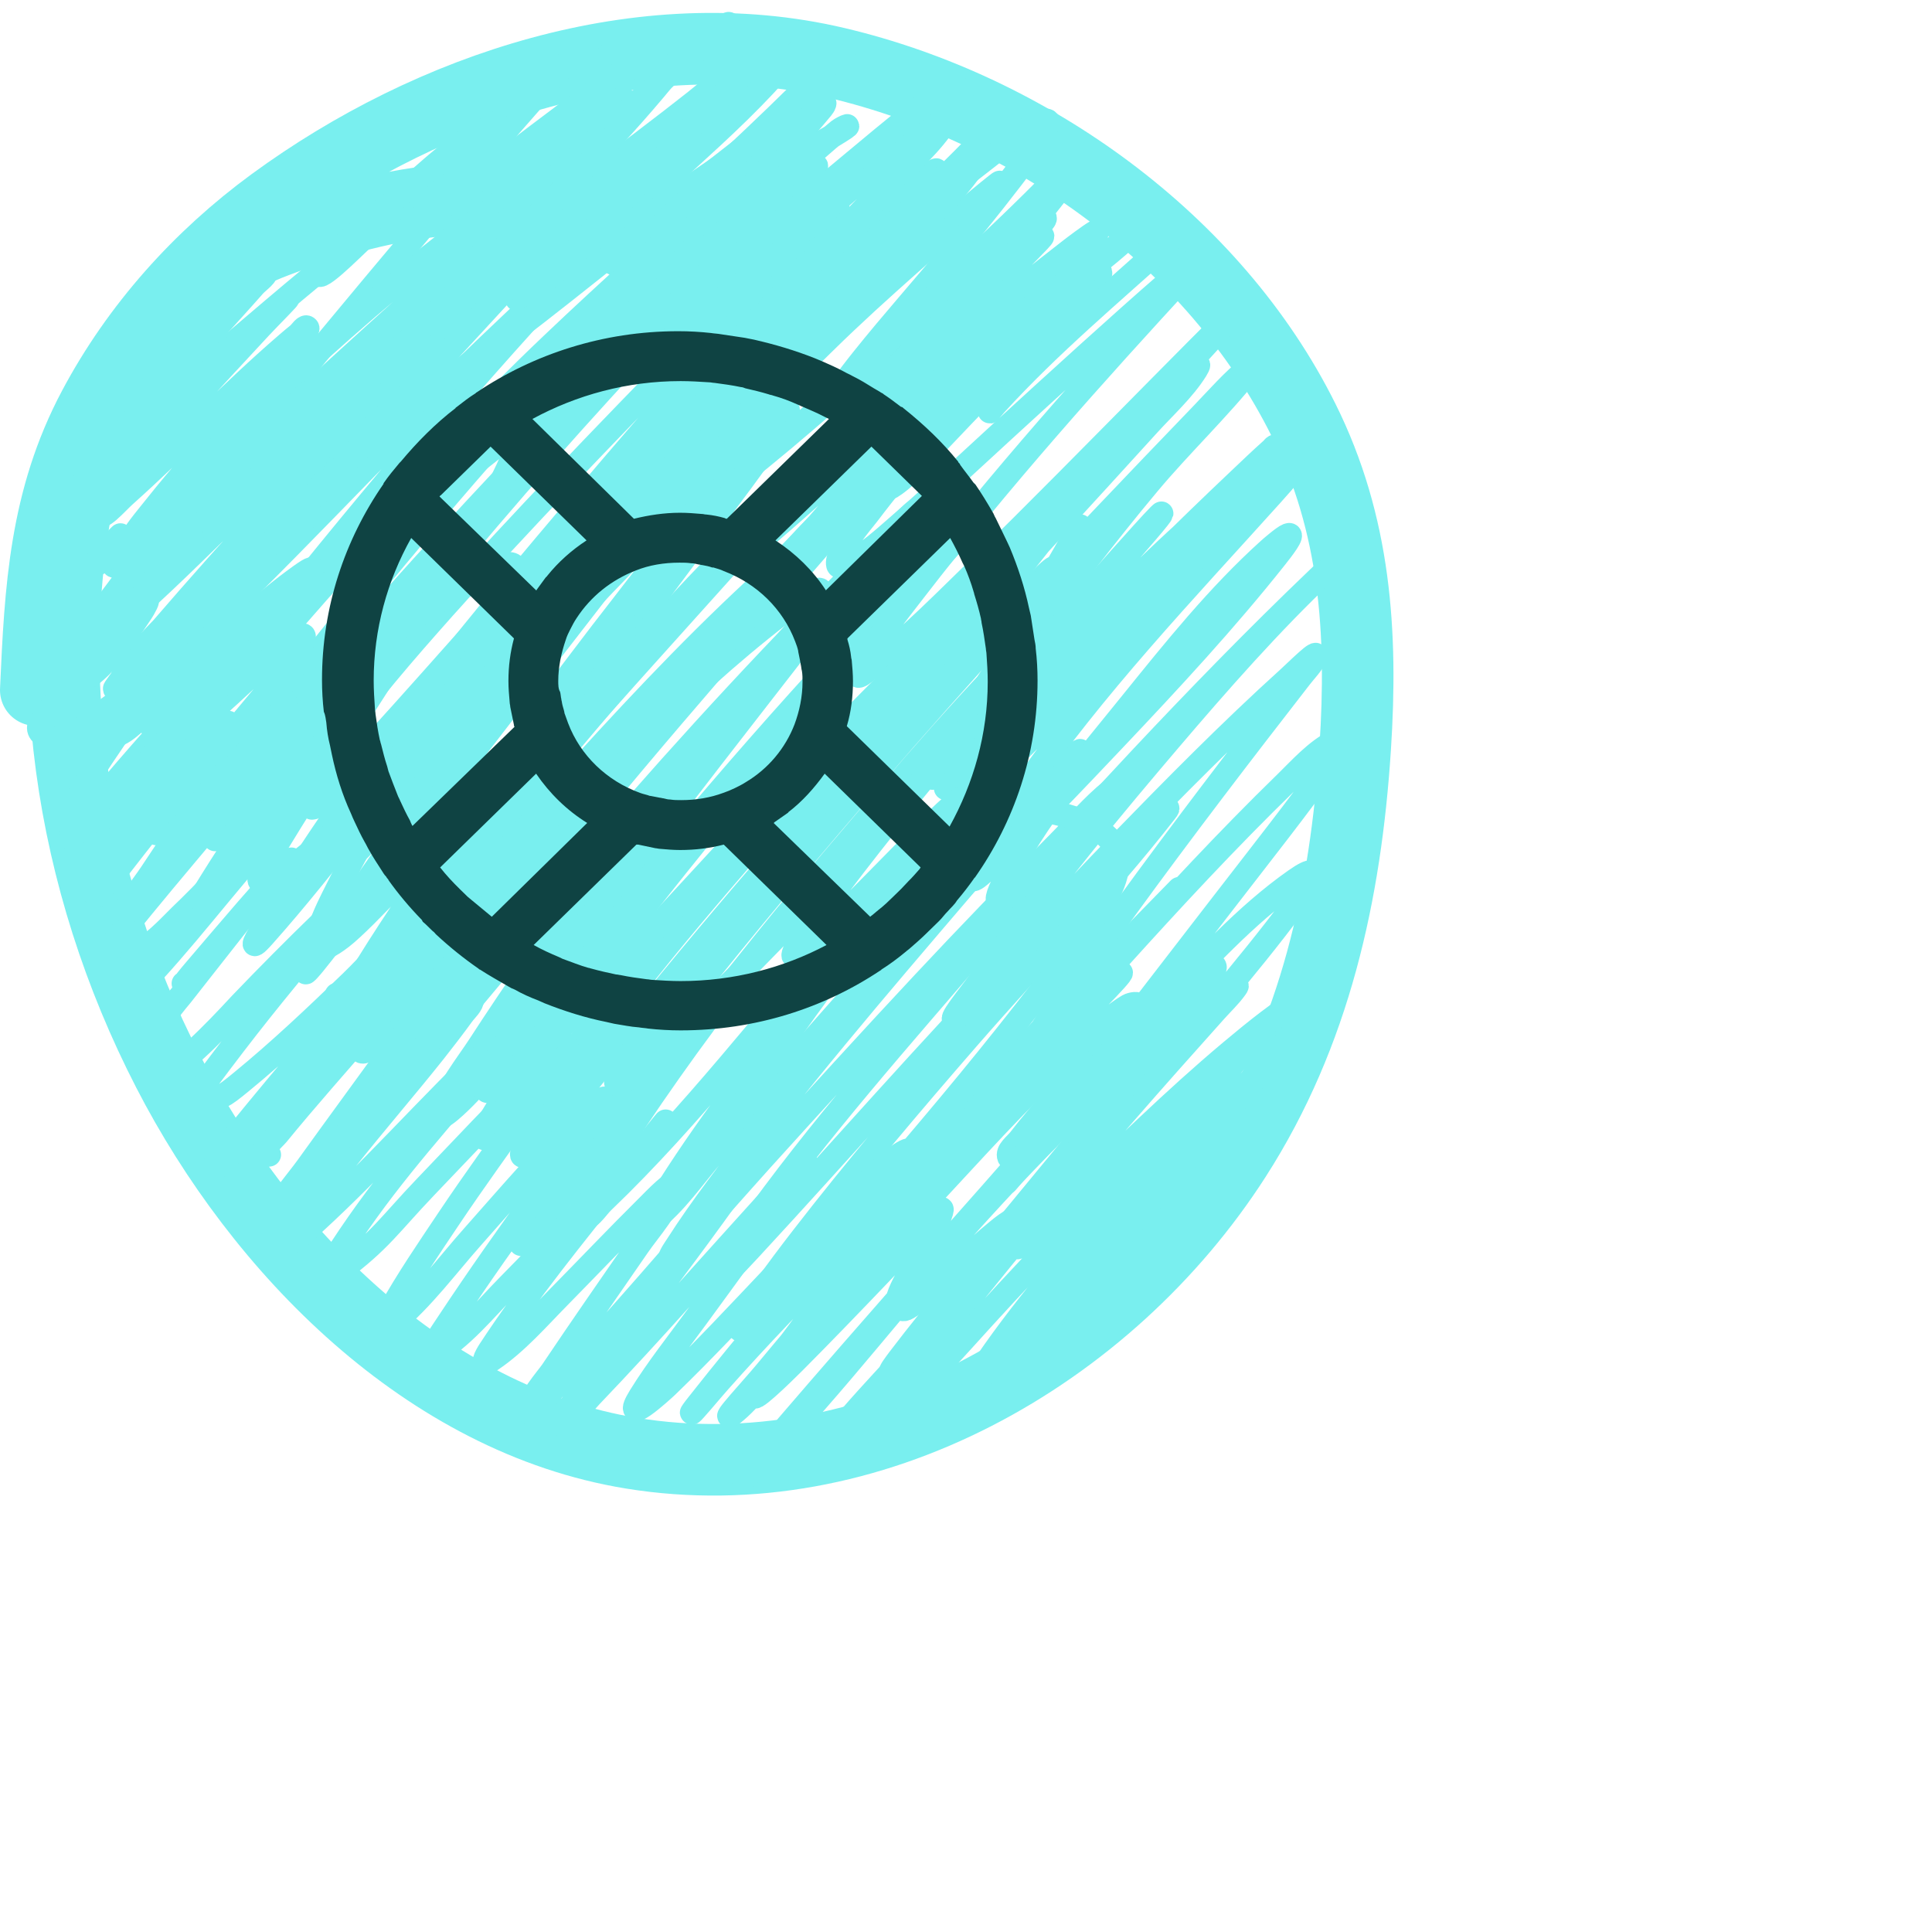 <svg width="81" height="80" viewBox="0 0 81 80" fill="none" xmlns="http://www.w3.org/2000/svg">
<path d="M26.175 10.145C22.153 7.086 16.03 8.45 11.626 10.114C7.386 11.716 4.86 14.479 3.743 18.775C1.46 27.56 2.935 36.932 7.046 44.915C10.895 52.39 17.867 59.529 26.487 60.929C36.478 62.551 46.476 56.824 51.801 48.529C55.136 43.333 56.421 37.46 56.817 31.362C57.131 26.524 56.83 21.99 54.651 17.607C50.918 10.094 43.173 4.55 35.07 2.637C26.91 0.709 18.05 3.668 11.439 8.509C8.349 10.773 5.733 13.687 3.93 17.077C1.882 20.929 1.688 24.701 1.5 28.932" stroke="#79EFEF" stroke-width="3" stroke-linecap="round"/>
<path d="M4.862 18.189C4.513 18.821 6.106 17.447 6.667 16.992C8.867 15.207 10.987 13.327 13.173 11.525C16.802 8.533 20.511 5.635 23.961 2.432C24.095 2.308 24.641 1.799 24.847 1.593C24.933 1.508 24.662 1.746 24.575 1.829C23.517 2.828 23.405 2.969 22.103 4.447C19.236 7.702 16.326 11.161 13.572 14.485C12.154 16.196 10.732 17.904 9.353 19.648C8.8 20.347 8.172 21.009 7.779 21.809C7.247 22.894 9.637 20.263 10.523 19.443C13.508 16.681 16.575 14.023 19.742 11.473C22.885 8.941 26.17 6.606 29.334 4.106C29.337 4.103 29.883 3.669 29.963 3.602C30.03 3.546 29.822 3.705 29.753 3.76C27.765 5.359 25.801 6.993 23.887 8.681C18.733 13.228 14.232 18.312 9.867 23.604C8.786 24.915 7.676 26.213 6.709 27.612C6.349 28.133 5.99 28.818 6.903 27.985C11.591 23.71 15.834 18.935 20.419 14.547C22.792 12.277 25.2 10.044 27.607 7.81C29.114 6.412 30.678 5.053 32.083 3.55C34.275 1.204 27.3 7.844 25.094 10.177C19.846 15.725 14.914 21.626 10.172 27.612C9.265 28.757 8.372 29.917 7.569 31.138C7.281 31.577 6.97 32.068 7.653 31.296C12.717 25.57 17.587 19.722 23.137 14.443C25.504 12.191 27.939 10.007 30.393 7.852C31.496 6.884 32.591 5.81 33.783 4.946C34.343 4.539 32.819 5.941 32.324 6.425C29.326 9.359 26.338 12.304 23.52 15.413C18.138 21.352 13.002 27.519 8.304 34.014C7.941 34.516 6.777 35.701 6.688 36.417C6.668 36.578 6.971 36.248 7.081 36.128C8.183 34.929 9.168 33.612 10.214 32.366C15.801 25.705 21.668 19.233 27.885 13.152C29.864 11.216 35.833 5.444 33.809 7.333C32.562 8.497 31.409 9.786 30.231 11.016C26.887 14.506 23.619 18.058 20.482 21.736C15.786 27.242 11.066 32.937 7.485 39.261C7.42 39.376 7.259 39.725 7.359 39.638C7.627 39.405 8.403 38.383 8.461 38.306C11.392 34.465 14.194 30.535 17.371 26.888C20.637 23.14 24.093 19.542 27.555 15.975C29.858 13.6 32.179 11.185 34.664 8.996C34.791 8.884 35.2 8.604 35.105 8.744C34.864 9.1 33.786 10.309 33.657 10.455C30.984 13.475 28.291 16.476 25.671 19.543C20.435 25.672 15.132 31.961 11.011 38.919C10.86 39.176 10.299 40.089 11.064 39.229C13.873 36.068 16.326 32.581 19.05 29.344C24.717 22.607 30.923 16.32 37.167 10.119C37.404 9.884 37.824 9.474 38.106 9.217C38.287 9.052 38.291 9.058 38.112 9.269C36.658 10.979 35.094 12.601 33.599 14.275C26.989 21.674 20.661 29.355 14.999 37.508C14.286 38.534 13.37 39.602 12.827 40.74C12.761 40.879 13.055 40.534 13.152 40.415C14.186 39.141 15.139 37.801 16.111 36.48C21.379 29.32 27.023 22.45 32.251 15.261" stroke="#79EFEF" stroke-linecap="round"/>
<path d="M13.078 33.867C13.108 33.86 13.144 33.865 13.167 33.846C13.537 33.533 14.51 32.461 14.636 32.324C16.141 30.695 17.618 29.04 19.091 27.381C21.741 24.4 24.389 21.426 27.171 18.567C27.81 17.911 28.445 17.242 29.113 16.615C29.343 16.399 29.623 16.183 29.249 16.678C27.442 19.068 25.287 21.234 23.352 23.52C20.653 26.708 17.826 29.918 15.586 33.458C15.137 34.167 14.716 34.921 14.416 35.708C14.225 36.21 14.283 36.356 14.736 35.923C16.075 34.648 17.273 33.173 18.514 31.81C21.529 28.498 24.584 25.22 27.728 22.03C28.624 21.12 29.532 20.221 30.451 19.333C31.214 18.594 33.451 16.434 32.969 17.381C32.461 18.379 31.75 19.262 31.096 20.172C30.82 20.557 24.881 28.487 24.275 29.396C22.836 31.556 28.044 25.825 29.826 23.939C31.827 21.824 33.887 19.767 35.944 17.706C36.643 17.006 37.343 16.307 38.043 15.607C38.512 15.139 37.117 16.556 36.658 17.035C33.262 20.572 29.89 24.128 26.689 27.843C23.015 32.107 19.316 36.491 16.405 41.328C15.976 42.039 15.24 43.083 15.13 43.957C15.07 44.424 16.026 43.588 16.352 43.248C18.045 41.483 19.531 39.505 21.048 37.592C23.003 35.127 24.956 32.664 26.983 30.257C29.913 26.776 32.882 23.228 36.217 20.12C36.426 19.925 37.266 19.153 36.595 20.099C35.529 21.6 34.268 22.99 33.069 24.38C28.747 29.391 24.39 34.336 20.434 39.649C19.215 41.287 18.014 42.947 16.893 44.654C16.635 45.046 15.936 46.232 16.289 45.924C17.339 45.008 18.239 43.751 19.123 42.697C21.195 40.225 23.247 37.735 25.356 35.294C28.992 31.085 32.761 26.996 36.721 23.09C37.249 22.568 38.743 20.935 38.332 21.552C37.891 22.212 37.055 22.923 36.542 23.478C32.435 27.92 28.342 32.411 24.695 37.246C23.082 39.383 21.556 41.59 20.099 43.836C19.604 44.598 18.689 45.743 18.441 46.69C18.316 47.167 19.308 46.193 19.647 45.835C21.146 44.25 22.467 42.499 23.834 40.803C28.005 35.628 32.292 30.548 36.868 25.724C37.78 24.761 38.706 23.801 39.68 22.901C40.62 22.032 39.541 23.217 39.533 23.226C36.323 26.912 33.069 30.564 29.963 34.339C27.773 37.001 25.66 39.721 23.625 42.503C22.573 43.94 21.456 45.405 20.56 46.953C20.431 47.176 19.921 48.122 20.686 47.556C21.912 46.649 22.936 45.283 23.918 44.151C28.491 38.88 32.965 33.541 37.823 28.525C39.814 26.469 45.863 20.377 43.825 22.386C39.531 26.623 35.379 31.01 31.432 35.572C28.165 39.347 24.869 43.26 22.292 47.556C22.165 47.767 22.037 47.978 21.935 48.201C21.859 48.368 21.824 48.592 22.082 48.369C23.21 47.394 24.16 45.994 25.078 44.854C29.135 39.815 33.248 34.871 37.733 30.204C39.398 28.472 41.085 26.759 42.818 25.094C43.248 24.68 44.456 23.402 44.177 23.929C43.745 24.745 42.747 25.596 42.157 26.248C40.239 28.367 38.338 30.498 36.474 32.665C32.032 37.829 27.602 43.061 23.819 48.736C23.218 49.638 22.207 50.897 21.861 51.99C21.622 52.748 22.995 50.869 23.498 50.253C27.402 45.48 31.084 40.541 35.084 35.845C37.97 32.457 40.877 29.02 44.077 25.918C45.727 24.318 40.937 29.276 39.402 30.986C34.841 36.068 30.412 41.344 26.62 47.031C25.864 48.166 24.888 49.445 24.38 50.741C24.346 50.829 24.291 50.959 24.359 51.024C24.628 51.281 25.003 50.641 25.272 50.384C29.031 46.785 32.218 42.562 35.65 38.662C38.776 35.11 42.01 31.662 45.289 28.253C45.448 28.088 45.604 27.92 45.767 27.759C45.797 27.73 45.883 27.642 45.866 27.681C45.834 27.759 45.768 27.82 45.714 27.885C44.778 29.023 43.78 30.116 42.812 31.227C38.776 35.864 34.753 40.539 31.054 45.452C29.995 46.859 28.976 48.299 28.032 49.786C27.749 50.231 26.901 51.511 27.329 51.203C28.289 50.511 29.144 49.246 29.9 48.38C31.854 46.142 33.806 43.903 35.776 41.679C38.739 38.335 41.651 34.85 44.916 31.789C46.656 30.158 41.859 35.449 40.31 37.261C36.795 41.374 33.26 45.495 30.036 49.844C29.464 50.615 28.908 51.401 28.389 52.21C28.292 52.361 27.816 53.044 28.42 52.446C29.65 51.23 30.776 49.891 31.936 48.611C34.175 46.138 36.42 43.67 38.699 41.233C40.567 39.235 42.465 37.267 44.392 35.325C45.089 34.623 45.81 33.772 46.59 33.143C47.022 32.795 45.917 34.023 45.557 34.444C44.097 36.149 42.614 37.833 41.154 39.539C37.78 43.483 34.279 47.399 31.28 51.643C31.185 51.778 29.927 53.326 30.026 53.721C30.044 53.792 30.164 53.664 30.22 53.616C30.548 53.339 31.361 52.452 31.537 52.263C35.285 48.212 38.898 44.05 42.734 40.079C44.436 38.316 46.156 36.568 47.907 34.853C48.144 34.621 48.383 34.392 48.626 34.166C48.714 34.084 49.153 33.656 48.841 34.056C46.279 37.343 43.331 40.363 40.598 43.505C38.216 46.244 35.869 49.014 33.646 51.885C33.114 52.571 32.593 53.266 32.088 53.973C31.705 54.509 30.548 55.974 31.154 55.715C31.517 55.56 31.793 55.249 32.083 54.98C33.189 53.953 36.275 50.758 37.078 49.933C41.191 45.703 45.312 41.482 49.439 37.267" stroke="#79EFEF" stroke-linecap="round"/>
<path d="M46.417 43.5C45.588 44.444 43.611 46.65 42.754 47.771C42.578 48.001 42.203 48.247 42.308 48.516C42.392 48.733 42.723 48.299 42.901 48.149C43.416 47.716 43.895 47.24 44.381 46.774C46.408 44.833 48.331 42.779 50.425 40.908C50.583 40.767 50.849 40.324 50.929 40.52C50.96 40.595 50.859 40.667 50.813 40.735C50.547 41.135 49.928 41.928 49.701 42.22C47.461 45.105 45.102 47.897 42.786 50.72C41.078 52.801 39.31 54.852 37.68 56.995C37.573 57.137 37.26 57.559 37.397 57.447C38.072 56.893 38.656 56.018 39.197 55.358C41.677 52.337 44.197 49.362 46.852 46.491C48.084 45.159 49.335 43.843 50.614 42.556C50.999 42.169 52.117 40.984 51.8 41.428C51.554 41.772 51.242 42.062 50.96 42.377C49.68 43.809 48.4 45.24 47.141 46.69C44.393 49.855 41.681 53.062 39.129 56.387C38.593 57.084 37.984 57.891 37.486 58.638C37.337 58.862 37.019 59.556 37.245 59.409C37.552 59.21 38.183 58.554 38.368 58.36C39.664 57.001 40.904 55.585 42.182 54.209C44.948 51.232 47.773 48.316 50.667 45.463C54.516 41.667 49.46 46.659 52.23 43.92C52.267 43.883 53.011 43.109 52.356 43.857C50.606 45.857 48.857 47.853 47.151 49.891C45.043 52.409 42.797 54.915 40.991 57.667C40.924 57.769 40.744 58.073 40.844 58.003C41.498 57.548 42.16 56.618 42.654 56.061C45.047 53.366 47.366 50.605 49.838 47.981C50.428 47.355 51.551 46.201 52.178 45.557C52.389 45.34 52.6 45.122 52.813 44.906C52.848 44.87 52.956 44.764 52.923 44.801C52.76 44.986 52.591 45.165 52.424 45.347C50.455 47.5 48.529 49.686 46.648 51.916C45.294 53.521 43.904 55.115 42.644 56.796C42.573 56.891 42.38 57.181 42.471 57.106C43.132 56.555 43.713 55.74 44.255 55.096C46.534 52.388 48.83 49.697 51.128 47.005C52.233 45.712 53.341 44.418 54.392 43.081C54.559 42.868 55.503 41.884 55.452 41.491C55.423 41.266 55 41.584 54.806 41.701C53.668 42.383 52.615 43.237 51.601 44.088C49.191 46.109 46.951 48.333 44.669 50.494C44.275 50.868 43.545 51.566 43.09 51.969C42.997 52.051 42.333 52.642 42.786 52.021C44.373 49.842 46.176 47.786 47.891 45.709C50.01 43.145 52.235 40.649 54.224 37.98C54.573 37.512 55.771 35.874 54.308 36.9C52.211 38.37 50.401 40.392 48.631 42.22C46.635 44.281 44.515 46.4 42.807 48.716C39.673 52.964 49.307 40.397 52.545 36.228C53.136 35.467 54.078 34.249 54.675 33.447C55.17 32.783 55.842 32.028 56.171 31.249C56.283 30.981 56.179 30.983 55.956 31.091C55.184 31.465 54.493 32.25 53.899 32.828C51.46 35.202 49.144 37.702 46.863 40.226C45.659 41.558 45.496 41.749 44.402 42.991C44.02 43.425 42.979 44.736 43.142 44.182C43.252 43.812 44.01 42.624 44.108 42.472C45.081 40.964 46.15 39.515 47.204 38.064C49.579 34.795 52.034 31.59 54.513 28.4C54.728 28.122 54.985 27.869 55.142 27.555C55.354 27.131 54.376 28.113 54.025 28.431C51.548 30.672 49.2 33.057 46.873 35.452C44.843 37.54 42.892 39.693 40.928 41.842C40.665 42.131 40.446 42.482 40.11 42.682C39.615 42.977 40.689 41.685 41.017 41.213C43.245 38.005 45.7 34.958 48.221 31.978C50.309 29.512 52.431 27.04 54.728 24.764C54.922 24.571 56.225 23.325 55.231 24.276C52.688 26.71 50.233 29.233 47.823 31.8C46.174 33.554 44.565 35.352 42.87 37.062C42.404 37.531 41.378 38.424 42.041 37.078C43.404 34.311 45.521 31.852 47.445 29.47C49.241 27.247 51.067 24.969 53.196 23.048C53.258 22.991 53.808 22.511 53.993 22.439C54.32 22.312 53.707 23.088 53.489 23.363C51.387 26.015 49.068 28.515 46.742 30.971C45.018 32.791 43.285 34.625 41.464 36.349C41.306 36.498 41.155 36.655 40.981 36.784C40.778 36.935 40.673 36.906 40.771 36.627C41.185 35.45 42.052 34.305 42.744 33.3C45.862 28.77 49.649 24.814 53.316 20.739C56.503 17.198 46.636 27.532 43.274 30.908C42.753 31.43 41.722 32.486 41.091 33.001C39.725 34.115 41.224 31.947 41.243 31.915C41.492 31.508 41.769 31.118 42.004 30.703C42.137 30.466 42.37 30.233 42.345 29.963C42.327 29.77 40.31 31.534 40.262 31.579C40.253 31.587 38.59 33.227 39.239 32.177C40.331 30.411 41.637 28.735 42.87 27.072C44.574 24.772 46.301 22.485 48.138 20.288C49.504 18.654 51.073 17.172 52.398 15.508C52.486 15.397 52.655 15.174 52.398 15.382C51.673 15.968 51.025 16.715 50.383 17.381C47.648 20.22 44.929 23.077 42.235 25.954C41.753 26.469 40.858 27.437 40.335 27.985C39.9 28.442 39.338 29.178 38.756 29.491C38.645 29.55 38.774 29.231 38.84 29.124C39.579 27.916 40.494 26.784 41.348 25.661C43.38 22.99 45.489 20.384 47.728 17.885C48.482 17.044 50.736 14.548 50.142 15.508C49.635 16.327 48.793 17.092 48.159 17.79C46.776 19.312 45.389 20.831 43.998 22.345C42.124 24.383 40.21 26.379 38.252 28.337C37.993 28.596 37.771 28.902 37.465 29.103C36.96 29.435 38.213 28.152 38.604 27.691C42.603 22.984 46.871 18.523 51.023 13.955C54.066 10.608 44.637 20.361 41.38 23.499C39.733 25.085 38.101 26.788 36.279 28.179C35.818 28.531 35.925 28.247 36.127 27.885C36.757 26.762 37.585 25.731 38.368 24.716C41.962 20.059 45.837 15.728 49.817 11.41C52.539 8.456 43.66 16.577 40.708 19.301C39.833 20.109 38.64 21.196 37.728 21.988C37.075 22.554 36.383 23.2 35.608 23.609C35.467 23.684 35.175 23.842 35.136 23.688C35.004 23.175 36.211 21.784 36.374 21.568C38.011 19.402 39.85 17.37 41.81 15.492C42.529 14.802 43.264 14.121 44.035 13.488C44.159 13.386 44.285 13.286 44.417 13.194C44.721 12.984 44.534 13.195 44.391 13.351C42.631 15.285 40.62 17.023 38.714 18.808C36.914 20.495 35.135 22.239 33.194 23.767C33.033 23.893 32.653 24.291 32.67 24.087C32.712 23.579 34.135 22.172 34.328 21.946C36.773 19.082 39.37 16.35 42.088 13.745C43.471 12.42 42.876 13.013 44.082 11.867C44.422 11.543 45.478 10.644 45.052 10.843C44.719 10.999 44.469 11.293 44.192 11.536C43.063 12.524 41.971 13.555 40.865 14.569C38.391 16.837 35.923 19.118 33.404 21.337C32.632 22.017 31.852 22.706 31.033 23.331C30.808 23.502 30.465 23.719 30.781 23.247C32.086 21.296 33.844 19.549 35.419 17.822C37.553 15.481 39.777 13.226 42.009 10.98C42.581 10.404 44.382 8.858 43.63 9.164C43.427 9.247 42.812 9.778 42.812 9.778C41.359 10.979 39.942 12.225 38.525 13.467C36.015 15.667 33.553 17.924 30.928 19.989C30.927 19.989 28.127 22.268 28.797 21.085C30.234 18.553 32.535 16.353 34.59 14.333C36.884 12.077 39.359 10.028 41.721 7.847C42.706 6.938 39.636 9.535 38.588 10.371C36.088 12.365 33.627 14.419 31.059 16.326C30.632 16.643 29.98 17.121 29.495 17.423C29.048 17.702 28.955 17.639 29.301 17.192C30.778 15.289 32.652 13.642 34.37 11.966C35.361 10.999 36.337 10.052 37.334 9.091C37.953 8.494 39.829 6.753 39.102 7.212C38.348 7.689 35.834 9.651 35.524 9.878C34.675 10.499 33.847 11.154 32.948 11.699C31.786 12.402 31.306 13.016 30.922 11.798C30.7 11.09 31.199 10.459 29.962 11.053C28.445 11.782 27.321 13.129 25.943 14.055C25.913 14.075 25.832 14.021 25.854 13.992C26.421 13.235 29.218 10.231 29.296 10.146C31.001 8.291 32.846 6.484 34.454 4.537C34.529 4.446 34.692 4.209 34.412 4.327C33.516 4.703 32.641 5.36 31.841 5.885C29.44 7.459 27.115 9.147 24.726 10.738C24.351 10.988 22.897 11.95 22.428 12.229C21.631 12.701 21.295 12.773 22.255 11.767C23.425 10.539 25.445 8.65 26.567 7.59C27.392 6.811 28.223 6.038 29.049 5.261C29.591 4.75 31.315 3.363 30.655 3.708C30.218 3.935 29.89 4.329 29.5 4.631C28.34 5.529 27.138 6.373 25.938 7.218C25.274 7.685 24.166 8.466 23.451 8.939C23.059 9.198 22.135 9.952 22.721 9.007C22.952 8.636 23.516 7.944 23.12 7.758C22.849 7.631 22.519 7.758 22.223 7.8C21.824 7.857 20.802 8.188 21.016 7.847C21.207 7.544 21.52 7.337 21.788 7.097C22.6 6.368 23.45 5.683 24.264 4.956C24.87 4.415 25.62 3.837 26.127 3.183C26.703 2.439 24.524 4.173 23.771 4.736C22.084 5.996 20.423 7.29 18.729 8.54C18.518 8.695 17.294 9.496 17.307 9.479C18.055 8.486 19.046 7.667 19.878 6.746C19.894 6.727 21.349 5.036 20.812 5.24C19.297 5.813 17.904 7.248 16.698 8.262C16.026 8.827 15.28 9.471 14.62 10.062C14.317 10.333 13.543 10.883 13.382 11.337C13.109 12.105 14.747 10.432 15.344 9.878" stroke="#79EFEF" stroke-linecap="round"/>
<path d="M6.75 16.489C5.803 17.102 5.87 16.835 6.593 15.87C7.518 14.634 8.575 13.484 9.71 12.438C9.749 12.402 10.832 11.33 11.074 11.399C11.303 11.464 10.81 11.797 10.654 11.976C10.283 12.402 9.217 13.576 8.933 13.892C7.766 15.185 6.594 16.477 5.449 17.79C4.749 18.593 3.949 19.418 3.413 20.351C2.734 21.532 5.542 18.644 6.53 17.706C8.329 15.997 10.105 14.237 11.966 12.595C12.352 12.255 11.261 13.346 10.911 13.724C8.918 15.876 6.91 18.021 5.003 20.251C4.973 20.286 4.093 21.183 4.116 21.505C4.148 21.943 4.891 21.074 5.218 20.781C7.529 18.714 9.664 16.457 12.013 14.432C12.174 14.293 12.336 14.156 12.501 14.023C12.624 13.923 12.794 13.623 12.889 13.75C12.919 13.79 12.844 13.84 12.816 13.881C12.657 14.114 12.328 14.521 12.181 14.7C10.369 16.904 8.361 18.934 6.582 21.169C6.213 21.634 5.798 22.113 5.486 22.622C5.443 22.693 5.396 22.89 5.475 22.869C5.736 22.802 6.157 22.425 6.289 22.313C8.281 20.614 10.043 18.652 11.997 16.909C12.323 16.618 12.598 16.377 12.144 16.977C11.065 18.402 9.929 19.788 8.776 21.153C7.837 22.265 6.868 23.35 5.932 24.464C5.567 24.899 4.816 25.601 4.673 26.195C4.574 26.602 5.385 25.751 5.696 25.471C7.285 24.043 8.787 22.522 10.329 21.043C11.244 20.165 12.178 19.307 13.141 18.483C13.546 18.136 14.721 17.129 14.474 17.601C14.123 18.27 13.421 18.942 12.952 19.5C11.896 20.758 10.805 21.982 9.71 23.205C8.568 24.479 7.43 25.754 6.32 27.056C5.831 27.63 5.251 28.213 4.83 28.845C4.726 29.002 5.159 28.658 5.302 28.536C6.375 27.622 7.396 26.65 8.419 25.681C9.446 24.708 10.469 23.731 11.536 22.801C11.932 22.455 13.089 21.396 12.763 21.809C11.326 23.63 9.584 25.261 8.01 26.962C7.18 27.858 6.357 28.762 5.575 29.701C5.289 30.044 4.401 30.908 4.84 30.823C5.269 30.741 5.887 30.056 6.152 29.816C7.554 28.55 8.899 27.223 10.318 25.975C11.054 25.328 11.808 24.698 12.606 24.128C13.61 23.411 12.789 24.296 12.532 24.601C10.952 26.477 9.303 28.291 7.663 30.115C7.097 30.745 6.514 31.367 5.974 32.02C5.296 32.839 6.083 32.217 6.394 31.957C7.341 31.164 8.266 30.341 9.195 29.527C10.241 28.613 11.254 27.534 12.412 26.757C12.908 26.424 12.745 26.809 12.574 27.098C11.967 28.131 11.141 29.054 10.381 29.973C9.6 30.918 8.804 31.852 8.041 32.812C7.573 33.401 6.835 34.139 6.556 34.858C6.438 35.163 7.133 34.542 7.38 34.328C8.959 32.965 10.434 31.482 11.976 30.078C12.849 29.284 13.725 28.467 14.663 27.749C15.402 27.183 15.082 27.685 14.768 28.074C12.85 30.447 10.896 32.784 9.017 35.189" stroke="#79EFEF" stroke-linecap="round"/>
<path d="M7.695 41.233C7.585 41.454 7.687 41.246 8.146 40.709C8.89 39.837 9.587 39.018 10.339 38.148C10.918 37.479 12.69 35.504 12.102 36.165C10.527 37.938 9.083 39.858 7.611 41.716C7.584 41.749 6.139 43.44 6.761 43.259C7.758 42.968 7.018 44.047 7.244 44.571C7.433 45.011 9.942 42.246 10.087 42.094C11.208 40.927 12.345 39.776 13.508 38.652C13.651 38.514 14.169 38.021 14.369 37.844C14.451 37.77 14.573 37.569 14.642 37.655C14.797 37.85 13.404 39.34 13.382 39.366C11.437 41.704 10.386 42.998 8.569 45.438C8.384 45.687 7.978 46.409 8.275 46.32C9.291 46.014 9.322 46.012 10.108 45.368C11.721 44.047 13.239 42.61 14.736 41.16C15.61 40.314 16.432 39.32 17.396 38.573C17.763 38.289 16.866 39.336 16.567 39.691C15.417 41.061 14.237 42.406 13.089 43.778C12.034 45.039 10.975 46.299 9.94 47.577C9.663 47.919 9.42 48.221 9.174 48.579C9.1 48.688 8.877 48.958 9.006 48.936C9.254 48.895 9.417 48.645 9.605 48.48C10.172 47.979 10.615 47.546 11.168 47.005C12.737 45.47 14.281 43.912 15.88 42.409C16.91 41.44 17.987 40.213 19.206 39.465C20.491 38.678 17.797 42.14 16.919 43.364C15.738 45.008 14.072 47.274 12.879 48.936C12.475 49.499 11.156 51.068 11.714 50.657C12.145 50.34 12.416 49.848 12.763 49.44C13.397 48.695 13.897 48.102 14.547 47.362C15.758 45.983 17.011 44.643 18.273 43.311C18.512 43.059 19.131 42.403 19.427 42.125C19.537 42.022 19.813 41.722 19.805 41.874C19.791 42.137 19.539 42.331 19.385 42.545C19.063 42.992 18.539 43.674 18.21 44.088C17.003 45.605 15.732 47.071 14.526 48.59C13.672 49.667 12.84 50.764 12.029 51.874C11.35 52.804 12.225 52.127 12.622 51.775C15.46 49.257 17.957 46.356 20.718 43.752C21.143 43.35 22.302 42.08 22.05 42.608C21.645 43.46 20.655 44.329 20.067 45.027C17.633 47.916 15.935 49.762 13.905 52.962C13.544 53.532 13.524 53.812 14.214 53.304C15.934 52.036 16.365 51.31 17.832 49.776C19.377 48.159 20.91 46.529 22.491 44.948C22.694 44.746 23.188 44.257 23.436 44.046C23.533 43.962 23.78 43.729 23.771 43.857C23.752 44.123 23.518 44.327 23.373 44.55C23.023 45.084 22.52 45.81 22.166 46.312C21.038 47.912 19.886 49.492 18.797 51.119C17.952 52.383 17.083 53.651 16.342 54.98C16.191 55.251 15.862 55.995 16.489 55.474C17.724 54.446 18.745 53.058 19.805 51.864C21.408 50.056 22.983 48.205 24.737 46.538C24.994 46.294 25.689 45.623 25.141 46.47C24.369 47.663 23.476 48.783 22.643 49.933C21.335 51.739 20.048 53.561 18.818 55.421C18.537 55.846 17.706 57.041 18.152 56.796C19.336 56.146 20.361 54.867 21.29 53.926C22.841 52.353 24.368 50.757 25.912 49.177C26.547 48.528 27.22 47.887 27.785 47.173C28.407 46.388 26.516 48.721 25.891 49.503C24.044 51.815 22.152 54.138 20.529 56.617C20.403 56.81 20.084 57.362 20.613 57.006C21.665 56.296 22.553 55.268 23.436 54.372C24.662 53.126 25.867 51.857 27.108 50.626C27.448 50.289 28.368 49.309 28.263 49.776C28.074 50.616 27.219 51.555 26.752 52.231C25.541 53.981 24.328 55.727 23.142 57.494C22.972 57.746 22.051 58.795 22.16 59.188C22.198 59.323 22.417 59.066 22.517 58.968C22.844 58.651 23.421 58.007 23.677 57.725C26.032 55.132 28.327 52.5 30.608 49.844C31.226 49.125 30.751 49.813 30.561 50.08C29.732 51.242 28.883 52.391 28.027 53.532C26.97 54.941 25.897 56.337 24.863 57.761C24.533 58.216 23.729 59.024 23.614 59.629C23.516 60.146 24.394 58.923 24.758 58.543C26.083 57.158 27.377 55.747 28.656 54.319C29.913 52.916 31.177 51.52 32.439 50.122C32.724 49.807 33.106 49.376 33.415 49.057C33.529 48.939 33.649 48.65 33.788 48.737C33.914 48.816 29.516 54.8 29.212 55.217C28.415 56.311 27.553 57.389 26.841 58.543C25.999 59.908 27.743 58.325 27.969 58.108C31.035 55.151 33.776 51.87 36.952 49.02C37.307 48.701 38.289 47.886 38.221 48.359C38.09 49.276 37.279 50.279 36.805 51.024C35.765 52.657 34.651 54.236 33.51 55.799C32.893 56.643 32.169 57.484 31.673 58.412C31.349 59.017 32.793 57.607 33.279 57.121C34.358 56.042 35.837 54.507 36.878 53.417C37.37 52.901 37.859 52.383 38.347 51.864C38.701 51.488 39.622 50.306 39.47 50.799C39.187 51.719 38.543 52.488 38.132 53.359C37.925 53.797 37.643 54.226 37.592 54.708C37.577 54.845 37.843 54.93 37.969 54.876C38.461 54.662 39.889 53.298 40.2 53.018C40.689 52.577 41.273 52.049 41.795 51.622C41.814 51.606 42.966 50.623 42.639 51.397C42.131 52.6 41.066 53.69 40.236 54.666C39.109 55.99 37.923 57.266 36.721 58.522C36.566 58.683 35.798 59.682 35.477 59.682C35.336 59.682 35.632 59.443 35.724 59.335C36.087 58.912 36.644 58.306 36.988 57.929C38.732 56.023 40.493 54.133 42.241 52.231C42.794 51.629 43.399 50.704 44.087 50.237C44.261 50.119 43.844 50.58 43.71 50.741C43.29 51.243 42.647 51.973 42.241 52.441C39.674 55.398 38.22 57.435 35.821 60.529C35.707 60.676 35.593 60.824 35.475 60.969C35.428 61.027 35.39 61.178 35.328 61.137C35.267 61.096 35.403 61.01 35.444 60.948C35.557 60.779 35.671 60.61 35.79 60.445C37.073 58.65 37.477 57.948 38.872 56.24C40.559 54.174 42.229 52.098 43.857 49.985C44.472 49.187 45.48 47.864 46.092 47.026C46.559 46.386 47.166 45.659 47.472 44.906C47.534 44.753 47.622 44.537 47.346 44.665C47.003 44.824 46.461 45.334 46.249 45.526C44.413 47.184 42.7 48.987 41.034 50.814C37.549 54.635 35.325 57.712 31.755 61.452C29.178 64.152 35.604 56.776 38.069 53.973C40.366 51.362 42.701 48.782 44.938 46.118C45.592 45.339 46.074 44.75 46.669 43.951C46.963 43.557 47.698 42.747 47.739 42.178C47.75 42.031 47.426 42.095 47.299 42.167C46.875 42.408 46.048 43.082 45.745 43.343C43.515 45.264 41.53 47.452 39.533 49.608C37.326 51.99 35.11 54.366 32.943 56.785C32.245 57.564 31.538 58.642 30.697 59.293C30.121 59.74 31.596 58.144 32.062 57.583C34.147 55.07 36.274 52.595 38.442 50.153C40.62 47.7 42.825 45.27 45.063 42.87C45.672 42.218 47.561 40.345 46.837 40.866C45.615 41.746 44.509 43.109 43.458 44.151C40.729 46.855 38.042 49.599 35.378 52.367C33.61 54.204 31.825 56.029 30.136 57.94C29.793 58.328 29.465 58.73 29.118 59.115C29.084 59.153 28.981 59.263 29.008 59.22C29.092 59.087 29.194 58.966 29.291 58.842C33.441 53.576 38.016 48.655 42.188 43.406C43.338 41.959 44.409 40.595 45.452 39.077C45.912 38.407 46.782 37.252 46.842 36.317C46.906 35.332 46.39 34.956 45.588 34.538C45.201 34.336 44.775 34.21 44.35 34.108C42.108 33.572 44.332 34.238 42.639 34.056" stroke="#79EFEF" stroke-linecap="round"/>
<path d="M46.228 24.422C46.367 24.264 48.182 22.212 48.558 21.725C49.288 20.779 46.911 23.459 46.118 24.354C44.438 26.251 42.733 28.129 41.065 30.037C40.975 30.14 40.114 31.247 40.2 31.212C40.647 31.029 41.147 30.52 41.485 30.225C42.767 29.109 43.981 27.921 45.189 26.726C47.422 24.517 49.644 22.299 51.926 20.141C52.391 19.701 52.854 19.254 53.333 18.829C53.37 18.796 53.437 18.686 53.448 18.735C53.497 18.955 53.167 19.09 53.018 19.259C49.022 23.786 44.577 27.924 40.415 32.298C40.346 32.37 39.875 32.868 39.701 33.017C39.49 33.198 40.007 32.55 40.184 32.335C42.105 29.991 44.167 27.741 46.291 25.582C48.511 23.326 50.855 21.138 53.375 19.217C53.683 18.982 54.516 18.318 54.413 18.693C54.237 19.34 53.37 20.116 52.955 20.561C50.547 23.135 47.845 25.458 45.189 27.77C43.85 28.936 42.492 30.079 41.107 31.191C40.549 31.64 39.915 32.268 39.25 32.576C38.984 32.699 39.06 32.525 39.134 32.35C39.456 31.591 39.999 30.872 40.436 30.183C42.126 27.514 43.737 24.815 45.284 22.061" stroke="#79EFEF" stroke-linecap="round"/>
<path d="M42.639 14.883C41.766 15.603 40.929 16.542 40.157 17.339C39.237 18.288 36.458 21.085 37.528 20.309C38.221 19.806 38.806 19.074 39.391 18.456C40.619 17.159 41.861 15.876 43.111 14.6C43.909 13.785 44.705 12.969 45.493 12.144C45.708 11.919 45.941 11.709 46.133 11.462C46.186 11.394 45.972 11.527 45.902 11.578C43.509 13.323 41.401 15.41 39.144 17.318C38.618 17.763 38.092 18.214 37.554 18.645C37.182 18.944 37.059 18.919 37.428 18.498C39.607 16.019 42.096 13.81 44.428 11.478C44.943 10.963 45.481 10.443 45.944 9.878C45.98 9.834 46.004 9.682 45.955 9.71C45.682 9.862 45.009 10.378 44.842 10.507C42.259 12.503 39.768 14.613 37.224 16.657C36.855 16.953 36.441 17.361 36.017 17.591C35.388 17.932 36.959 16.512 37.465 16.006C39.465 14.006 41.61 12.14 43.557 10.088C44.365 9.236 41.633 11.435 40.697 12.144C39.344 13.17 38.049 14.264 36.741 15.345C36.483 15.558 35.88 16.058 35.566 16.29C35.441 16.381 35.207 16.656 35.156 16.51C35.133 16.443 35.204 16.376 35.24 16.316C35.462 15.951 35.926 15.366 36.148 15.088C37.421 13.492 38.788 11.975 40.083 10.397C41.141 9.109 42.187 7.802 43.179 6.462C43.481 6.053 44.282 4.927 43.793 5.066C42.955 5.306 42.078 6.08 41.421 6.583C39.312 8.195 37.318 9.961 35.345 11.735C33.63 13.278 28.614 18.047 30.245 16.415C32.213 14.447 34.304 12.587 36.368 10.723C37.79 9.438 39.236 8.181 40.676 6.918C40.851 6.766 41.573 6.134 41.815 5.911C41.888 5.843 41.98 5.788 42.03 5.701C42.054 5.659 41.939 5.738 41.899 5.764C39.332 7.446 36.942 9.54 34.6 11.515C33.146 12.741 31.739 14.016 30.329 15.293C30.232 15.38 29.19 16.336 29.92 15.513C32.209 12.932 34.584 10.426 36.998 7.963C37.795 7.149 38.746 6.34 39.427 5.418C39.683 5.072 38.588 5.654 38.226 5.885C35.36 7.712 32.772 10.094 30.266 12.375C29.194 13.352 28.136 14.353 27.118 15.387C27.061 15.444 26.914 15.63 26.982 15.586C27.184 15.458 27.661 15.067 27.79 14.957C30.637 12.527 33.332 9.915 36.169 7.469C37.486 6.334 38.833 5.229 40.125 4.064C40.194 4.002 40.397 3.814 40.319 3.865C40.071 4.027 39.837 4.212 39.595 4.384C35.996 6.946 32.522 9.656 29.091 12.438C27.552 13.686 26.028 14.956 24.474 16.185C24.38 16.259 22.937 17.412 23.791 16.394C26.605 13.046 29.966 10.067 33.22 7.16C33.631 6.793 34.645 5.888 35.172 5.465C35.315 5.351 36.066 5.001 34.821 5.748C34.028 6.224 32.886 6.734 32.816 5.444C32.78 4.777 31.987 5.595 31.746 5.775C29.79 7.236 27.923 8.827 26.016 10.35C22.883 12.852 19.756 15.359 16.383 17.528" stroke="#79EFEF" stroke-linecap="round"/>
<path d="M23.089 6.667C23.1 6.656 23.765 6.02 23.383 6.572C22.391 8.004 21.038 9.233 19.809 10.455C19.053 11.207 18.293 11.958 17.517 12.69C17.345 12.852 17.191 13.044 16.981 13.152C16.907 13.19 17.028 12.989 17.076 12.921C18.708 10.584 20.984 8.612 23.047 6.672C23.911 5.859 24.87 4.76 25.938 4.185C26.754 3.745 24.74 5.601 24.096 6.268C20.519 9.97 16.816 13.547 13.309 17.318C11.902 18.83 7.795 23.453 9.321 22.061C10.035 21.41 10.662 20.578 11.304 19.868C13.349 17.604 15.425 15.364 17.559 13.183C19.722 10.971 21.946 8.82 24.275 6.782C25.194 5.978 25.102 6.086 25.901 5.397C25.99 5.32 26.086 5.249 26.164 5.161C26.19 5.131 26.09 5.194 26.059 5.218C21.936 8.359 18.037 11.902 14.206 15.387C12.483 16.954 10.786 18.548 9.048 20.099C8.322 20.747 6.87 22.022 6.089 22.691C5.669 23.05 5.311 23.526 4.798 23.73C4.74 23.752 4.831 23.607 4.866 23.556C5.163 23.129 6.007 22.174 6.236 21.914C8.159 19.725 10.175 17.625 12.322 15.655C15.002 13.195 17.792 10.796 20.744 8.666C21.128 8.388 22.026 7.719 22.617 7.537C23.083 7.394 22.849 7.759 22.727 7.973C21.986 9.27 20.875 10.461 19.92 11.588C17.172 14.829 14.283 17.949 11.441 21.106C9.883 22.836 8.327 24.568 6.808 26.332C6.763 26.383 5.005 28.155 5.144 28.452C5.164 28.493 5.24 28.483 5.281 28.462C5.676 28.258 6.463 27.554 6.676 27.36C9.037 25.221 11.23 22.888 13.403 20.56C17.593 16.071 21.708 11.511 25.922 7.044" stroke="#79EFEF" stroke-linecap="round"/>
<path d="M22.238 16.867C21.593 19.929 19.549 22.742 17.957 25.346C15.809 28.858 13.481 32.265 11.367 35.798C11.129 36.195 10.31 37.484 11.503 36.795C13.123 35.858 14.499 34.385 15.837 33.111C19.697 29.437 23.407 25.611 27.244 21.914C28.384 20.817 29.537 19.698 30.833 18.782C31.532 18.288 32.661 17.705 31.746 19.118C30.69 20.747 29.365 22.224 28.136 23.719C26.318 25.933 24.494 28.14 22.732 30.398C19.839 34.105 16.953 37.904 14.546 41.952C14.309 42.351 13.622 43.491 14.011 43.238C14.801 42.725 15.547 41.532 16.079 40.84C20.336 35.297 24.415 29.616 29.227 24.527C30.374 23.315 31.562 22.122 32.795 20.996C32.886 20.913 33.129 20.648 33.079 20.76C32.815 21.345 32.236 21.729 31.809 22.208C28.25 26.196 24.633 30.132 21.168 34.203C19.686 35.944 18.215 37.701 16.792 39.492C16.132 40.322 15.412 41.182 14.893 42.115C14.666 42.523 14.58 42.963 15.229 42.661C16 42.301 16.636 41.705 17.243 41.129C18.508 39.929 19.777 38.497 20.942 37.225C24.641 33.188 28.357 29.116 32.706 25.76C33.031 25.51 33.356 25.258 33.698 25.031C33.905 24.893 34.438 24.563 34.411 24.811C34.334 25.529 33.083 26.767 32.722 27.198C29.326 31.245 25.592 35.191 21.598 38.652C20.326 39.755 18.957 40.862 17.39 41.527C16.807 41.775 16.004 41.981 15.354 41.989C14.052 42.006 15.229 41.857 14.116 41.706" stroke="#79EFEF" stroke-linecap="round"/>
<path d="M9.205 31.128C7.597 33.014 6.078 34.974 4.556 36.931C3.188 38.691 4.968 36.326 5.197 36.008C6.075 34.786 6.98 33.585 7.904 32.398C8.419 31.735 8.554 31.571 9.037 30.96C9.205 30.748 9.774 30.226 9.515 30.304C9.072 30.437 8.448 31.353 8.166 31.658C7.061 32.854 5.982 34.075 4.913 35.304C4.635 35.624 3.86 36.621 4.063 36.249C4.74 35.008 5.689 33.834 6.487 32.67C7.43 31.297 8.427 29.962 9.363 28.583C9.369 28.574 10.178 27.164 10.155 27.172C9.475 27.398 8.624 28.591 8.172 29.066C6.615 30.7 5.145 32.411 3.696 34.14C3.641 34.205 2.846 35.249 2.951 35.168C4.175 34.224 5.187 32.826 6.193 31.674C7.338 30.364 8.53 29.061 9.557 27.654C9.68 27.486 9.964 26.96 9.788 27.072C8.478 27.899 7.382 29.323 6.277 30.372" stroke="#79EFEF" stroke-linecap="round"/>
<path d="M5.051 22.439C4.883 22.597 3.278 24.175 4.426 23.446C4.538 23.375 6.413 22.135 6.431 22.292C6.455 22.513 6.149 22.931 6.058 23.079C5.631 23.778 5.147 24.442 4.652 25.094C3.856 26.141 2.828 27.122 2.16 28.258C1.865 28.759 3.496 27.433 3.513 27.418C4.089 26.946 4.65 26.459 5.198 25.954C5.474 25.699 5.776 25.33 6.121 25.157C6.281 25.077 6.03 25.51 5.932 25.661C5.515 26.305 5.055 26.923 4.584 27.529C3.64 28.742 2.437 28.907 1.703 30.27C1.291 31.034 2.772 31.021 2.847 30.971C3.865 30.29 4.851 29.317 5.964 28.798C6.084 28.742 5.976 29.077 5.911 29.192C5.658 29.64 5.378 30.074 5.103 30.509C4.43 31.571 3.527 32.686 3.12 33.888C2.815 34.787 4.876 33.068 4.946 33.006C5.878 32.177 7.115 31.215 7.758 30.12C8.646 28.611 5.511 32.933 5.051 34.622" stroke="#79EFEF" stroke-linecap="round"/>
<path d="M5.049 39.439C3.402 40.995 7.799 35.836 9.252 34.098C10.194 32.971 11.133 31.84 12.112 30.745C12.652 30.14 13.085 29.654 13.455 28.956" stroke="#79EFEF" stroke-linecap="round"/>
<path d="M5.428 38.211C4.9 38.517 6.001 37.131 6.336 36.621C7.117 35.433 7.917 34.249 8.839 33.164C9.352 32.559 9.948 32.035 10.434 31.411" stroke="#79EFEF" stroke-linecap="round"/>
<path d="M5.617 39.911C6.236 39.832 7.21 38.734 7.527 38.432C8.682 37.329 9.759 36.169 10.759 34.927C10.907 34.743 11.496 34.196 11.378 33.961" stroke="#79EFEF" stroke-linecap="round"/>
<path d="M5.617 41.611C7.686 39.489 9.453 37.065 11.452 34.874C12.052 34.216 12.684 33.595 13.267 32.922" stroke="#79EFEF" stroke-linecap="round"/>
<path d="M11.283 48.411C10.537 48.589 11.512 47.702 11.618 47.572C12.874 46.033 14.195 44.557 15.491 43.054C16.987 41.319 18.533 39.567 19.783 37.645" stroke="#79EFEF" stroke-linecap="round"/>
<path d="M12.605 49.45C17.071 45.049 20.975 40.1 24.978 35.283" stroke="#79EFEF" stroke-linecap="round"/>
<path d="M47.645 9.689C45.003 11.681 42.286 13.574 39.627 15.544C38.874 16.103 38.087 16.625 37.403 17.265C37.308 17.354 37.612 17.113 37.728 17.056" stroke="#79EFEF" stroke-linecap="round"/>
<path d="M47.834 9.406C46.261 11.046 44.125 12.217 42.828 14.128C42.456 14.676 43.708 13.852 43.867 13.75" stroke="#79EFEF" stroke-linecap="round"/>
<path d="M49.061 10.067C46.589 12.304 43.986 14.478 41.737 16.951C41.653 17.043 41.418 17.332 41.506 17.244" stroke="#79EFEF" stroke-linecap="round"/>
<path d="M44.528 7.8C42.353 10.545 40.237 13.332 38.105 16.111" stroke="#79EFEF" stroke-linecap="round"/>
<path d="M44.34 7.422C41.605 10.234 38.616 12.79 35.919 15.644C34.876 16.748 35.307 16.301 34.759 17.009C34.686 17.103 34.842 16.785 34.896 16.678" stroke="#79EFEF" stroke-linecap="round"/>
<path d="M41.127 6.289C40.753 7.349 39.529 8.438 38.819 9.248C37.775 10.439 36.663 11.551 35.545 12.669C35.206 13.008 35.047 13.21 35.44 12.711C36.169 11.786 36.844 10.828 37.538 9.878" stroke="#79EFEF" stroke-linecap="round"/>
<path d="M40.751 6.289C38.8 8.304 36.621 10.107 34.518 11.956" stroke="#79EFEF" stroke-linecap="round"/>
<path d="M39.996 3.456C37.959 4.918 36.064 6.594 34.124 8.178C33.108 9.008 32.099 9.846 31.066 10.654C-8.323 41.456 39.501 4.252 28.757 12.145" stroke="#79EFEF" stroke-linecap="round"/>
<path d="M35.462 1.944C32.966 4.577 30.267 7.02 27.623 9.5" stroke="#79EFEF" stroke-linecap="round"/>
<path d="M32.817 1.378C29.435 4.76 26.213 8.32 22.9 11.767" stroke="#79EFEF" stroke-linecap="round"/>
<path d="M30.55 1C26.991 3.882 23.684 7.129 20.256 10.161" stroke="#79EFEF" stroke-linecap="round"/>
<path d="M29.322 1.378C25.394 6.716 20.155 11.125 15.533 15.828" stroke="#79EFEF" stroke-linecap="round"/>
<path d="M12.717 28.815C14.089 28.093 13.08 28.649 15.335 27.195C15.751 26.927 20.388 23.87 21.152 23.673C22.535 23.316 20.518 26.507 19.789 27.735C17.845 31.006 15.744 34.005 14.066 37.425C13.946 37.67 12.215 40.927 14.323 39.301C15.297 38.55 18.057 35.504 18.803 34.659C21.429 31.684 23.702 28.451 26.145 25.333C27.047 24.181 29.669 20.687 28.959 21.966C28.704 22.425 28.305 22.788 27.981 23.201C26.446 25.154 24.947 27.136 23.459 29.125C20.684 32.838 17.831 36.543 15.389 40.489C15.185 40.819 14.377 42.196 14.201 42.743C14.173 42.831 14.143 43.008 14.235 43.019C14.835 43.094 15.188 42.269 15.605 41.832C21.008 36.166 25.89 30.053 31.638 24.712C31.893 24.475 33.556 22.927 32.421 24.442C30.274 27.309 27.82 29.956 25.572 32.742C23.88 34.839 22.174 36.956 20.706 39.22C20.694 39.24 19.957 40.317 19.971 40.61C19.974 40.687 20.128 40.703 20.194 40.664C20.773 40.319 22.17 38.883 22.447 38.599C26.789 34.15 30.833 29.423 35.073 24.881C35.53 24.391 34.322 25.991 33.912 26.521C31.201 30.02 28.46 33.494 25.828 37.054C24.028 39.489 22.047 41.967 20.679 44.686C20.52 45.004 20.172 45.848 20.511 45.739C20.784 45.65 21.012 45.45 21.233 45.266C22.193 44.466 23.895 42.719 24.647 41.933C28.115 38.308 31.437 34.548 34.931 30.947C35.904 29.945 37.494 28.342 38.548 27.33C38.911 26.982 39.28 26.64 39.655 26.305C39.912 26.074 40.577 25.373 40.505 25.711C40.381 26.292 39.864 26.714 39.506 27.189C38.577 28.419 37.809 29.352 36.814 30.583C33.291 34.939 29.632 39.259 26.564 43.957C26.085 44.69 25.106 46.299 26.698 44.902C30.03 41.979 33.115 38.704 36.152 35.482C37.621 33.924 41.856 29.091 40.417 30.677C37.929 33.419 31.114 42.092 33.932 39.693C34.883 38.883 38.484 35.131 39.331 34.321C40.923 32.797 40.336 33.624 39.466 34.807C36.992 38.17 34.323 41.361 32.036 44.861C31.785 45.246 31.167 46.19 30.902 46.704C30.677 47.141 30.887 46.917 31.051 46.69C32.308 44.95 33.011 42.912 33.851 40.961" stroke="#79EFEF" stroke-linecap="round"/>
<path d="M13.681 30.295C13.706 30.622 13.758 30.95 13.835 31.253C13.861 31.378 13.887 31.505 13.913 31.631C14.093 32.488 14.351 33.319 14.712 34.101C14.764 34.227 14.816 34.353 14.867 34.454C14.996 34.731 15.125 35.008 15.28 35.285C15.357 35.411 15.409 35.538 15.486 35.663C15.641 35.941 15.822 36.218 16.002 36.495C16.054 36.571 16.105 36.672 16.183 36.747C16.209 36.773 16.209 36.798 16.234 36.823C16.26 36.848 16.286 36.873 16.286 36.899C16.699 37.478 17.163 38.033 17.679 38.562C17.679 38.562 17.705 38.587 17.705 38.613C17.73 38.663 17.782 38.688 17.834 38.739C17.937 38.839 18.04 38.94 18.143 39.041C18.195 39.066 18.221 39.117 18.272 39.167L18.298 39.192C18.84 39.696 19.433 40.175 20.052 40.604C20.078 40.629 20.104 40.654 20.129 40.654C20.516 40.906 20.929 41.133 21.316 41.36C21.393 41.41 21.497 41.461 21.574 41.486C21.884 41.663 22.219 41.814 22.554 41.94C22.657 41.99 22.735 42.015 22.838 42.066C23.663 42.393 24.54 42.671 25.418 42.847C25.521 42.872 25.65 42.898 25.753 42.923C26.088 42.973 26.424 43.049 26.785 43.074C26.914 43.099 27.043 43.099 27.172 43.124C27.636 43.175 28.074 43.2 28.539 43.2C31.66 43.2 34.549 42.267 36.922 40.679C36.922 40.679 36.948 40.679 36.948 40.654C37.309 40.427 37.645 40.175 37.98 39.898C38.031 39.848 38.083 39.822 38.135 39.772C38.367 39.57 38.599 39.369 38.831 39.142L38.934 39.041C39.037 38.94 39.141 38.839 39.244 38.739L39.373 38.613C39.502 38.487 39.605 38.335 39.734 38.209C39.863 38.058 40.018 37.932 40.121 37.756C40.379 37.453 40.611 37.151 40.843 36.823C40.843 36.823 40.843 36.798 40.869 36.798C42.52 34.454 43.5 31.605 43.5 28.53C43.5 28.077 43.474 27.623 43.423 27.194C43.423 27.068 43.397 26.942 43.371 26.816C43.319 26.489 43.268 26.136 43.216 25.808C43.191 25.707 43.165 25.581 43.139 25.48C42.958 24.623 42.675 23.766 42.339 22.96C42.288 22.859 42.262 22.783 42.21 22.683C42.056 22.355 41.901 22.052 41.746 21.725C41.694 21.649 41.669 21.548 41.617 21.473C41.385 21.069 41.153 20.691 40.895 20.313C40.869 20.288 40.843 20.263 40.817 20.238C40.637 19.985 40.43 19.733 40.25 19.481C40.25 19.456 40.25 19.456 40.224 19.431C40.198 19.406 40.172 19.381 40.172 19.355C39.502 18.524 38.728 17.793 37.877 17.112C37.851 17.087 37.825 17.062 37.799 17.062C37.799 17.062 37.773 17.062 37.748 17.037C37.516 16.86 37.283 16.684 37.051 16.532C37.025 16.507 37 16.482 36.974 16.482C36.948 16.457 36.922 16.457 36.896 16.431C36.819 16.381 36.716 16.331 36.638 16.28C36.355 16.104 36.071 15.927 35.761 15.776C35.632 15.701 35.503 15.65 35.374 15.575C35.091 15.423 34.807 15.297 34.523 15.171C34.394 15.121 34.291 15.07 34.162 15.02C33.337 14.692 32.485 14.44 31.608 14.239C31.479 14.213 31.35 14.188 31.221 14.163C30.886 14.113 30.551 14.062 30.215 14.012C30.086 13.987 29.957 13.987 29.803 13.961C29.338 13.911 28.9 13.886 28.436 13.886C25.288 13.886 22.374 14.844 19.975 16.457C19.975 16.457 19.949 16.457 19.949 16.482C19.665 16.658 19.407 16.86 19.149 17.062C19.123 17.087 19.098 17.087 19.098 17.112C18.246 17.767 17.498 18.524 16.802 19.355C16.776 19.381 16.75 19.406 16.75 19.406C16.518 19.683 16.286 19.96 16.079 20.263V20.288C14.454 22.632 13.5 25.455 13.5 28.505C13.5 28.959 13.526 29.413 13.577 29.841C13.655 30.017 13.655 30.169 13.681 30.295ZM20.619 38.436C20.284 38.159 19.949 37.882 19.613 37.604L19.278 37.277C18.994 36.999 18.711 36.697 18.453 36.369L22.477 32.437C23.044 33.269 23.767 33.975 24.618 34.504L20.619 38.436ZM23.405 28.555C23.405 27.951 23.534 27.371 23.715 26.841C23.767 26.665 23.844 26.514 23.921 26.363C23.999 26.211 24.076 26.06 24.179 25.909C24.773 25.002 25.624 24.321 26.656 23.918C27.223 23.691 27.842 23.59 28.487 23.59C28.642 23.59 28.822 23.59 28.977 23.615C29.08 23.615 29.184 23.64 29.287 23.666C29.338 23.666 29.39 23.691 29.442 23.691C29.57 23.716 29.725 23.741 29.854 23.792C29.854 23.792 29.88 23.792 29.906 23.792C30.061 23.842 30.19 23.867 30.344 23.943C31.737 24.472 32.821 25.531 33.337 26.892C33.388 27.018 33.44 27.169 33.466 27.295V27.32C33.491 27.446 33.517 27.573 33.543 27.698C33.543 27.749 33.569 27.799 33.569 27.85C33.595 27.951 33.595 28.051 33.62 28.127C33.646 28.278 33.646 28.43 33.646 28.581C33.646 29.211 33.517 29.816 33.311 30.37C32.924 31.378 32.202 32.236 31.273 32.79C31.118 32.891 30.963 32.967 30.809 33.042C30.654 33.118 30.473 33.193 30.319 33.244C29.777 33.445 29.184 33.546 28.564 33.546C28.41 33.546 28.255 33.546 28.1 33.521C27.997 33.521 27.92 33.496 27.816 33.471C27.765 33.471 27.713 33.445 27.662 33.445C27.533 33.42 27.404 33.395 27.275 33.37H27.249C27.12 33.319 26.965 33.294 26.836 33.244C25.443 32.74 24.334 31.681 23.818 30.32C23.767 30.169 23.715 30.043 23.663 29.891V29.866C23.638 29.74 23.586 29.614 23.56 29.463C23.56 29.413 23.534 29.362 23.534 29.312C23.509 29.211 23.509 29.11 23.483 29.009C23.405 28.883 23.405 28.707 23.405 28.555ZM28.539 41.133C28.152 41.133 27.739 41.108 27.352 41.083C27.275 41.083 27.197 41.057 27.12 41.057C26.733 41.007 26.372 40.957 26.011 40.881C25.959 40.881 25.908 40.856 25.83 40.856C25.469 40.78 25.134 40.705 24.773 40.604C24.747 40.604 24.721 40.579 24.669 40.579C24.308 40.478 23.947 40.327 23.586 40.2C23.534 40.175 23.483 40.15 23.431 40.125C23.07 39.974 22.735 39.822 22.374 39.621L26.681 35.411C26.707 35.411 26.733 35.411 26.759 35.411C26.991 35.462 27.249 35.512 27.481 35.563C27.533 35.563 27.61 35.588 27.662 35.588C27.945 35.613 28.229 35.638 28.513 35.638C29.158 35.638 29.751 35.563 30.344 35.411L34.652 39.621C32.846 40.579 30.757 41.133 28.539 41.133ZM38.547 36.445C38.392 36.621 38.238 36.798 38.083 36.949C37.98 37.05 37.877 37.176 37.773 37.277L37.464 37.579C37.258 37.781 37.051 37.982 36.819 38.159C36.767 38.209 36.69 38.26 36.638 38.31C36.587 38.361 36.535 38.386 36.484 38.436L32.434 34.504C32.434 34.504 32.46 34.504 32.46 34.479C32.64 34.353 32.821 34.227 33.001 34.101C33.027 34.075 33.053 34.076 33.053 34.05C33.646 33.597 34.136 33.042 34.575 32.437L38.599 36.369C38.573 36.395 38.573 36.42 38.547 36.445ZM39.837 22.556C40.018 22.884 40.198 23.237 40.353 23.59C40.379 23.64 40.405 23.691 40.43 23.741C40.585 24.094 40.714 24.447 40.817 24.8C40.817 24.825 40.843 24.85 40.843 24.901C40.946 25.228 41.049 25.581 41.127 25.934C41.127 25.985 41.153 26.035 41.153 26.11C41.23 26.463 41.282 26.841 41.333 27.194C41.333 27.27 41.359 27.346 41.359 27.421C41.385 27.799 41.411 28.177 41.411 28.581C41.411 30.774 40.817 32.84 39.811 34.655L35.503 30.446C35.684 29.841 35.761 29.211 35.761 28.555C35.761 28.278 35.736 27.976 35.71 27.698C35.71 27.648 35.684 27.598 35.684 27.547C35.658 27.295 35.607 27.068 35.529 26.816C35.529 26.791 35.529 26.766 35.529 26.766L39.837 22.556ZM36.535 18.725L38.599 20.742C38.625 20.767 38.625 20.767 38.651 20.792L34.626 24.749C34.085 23.918 33.362 23.212 32.511 22.657L36.535 18.725ZM28.539 15.978C28.926 15.978 29.338 16.003 29.725 16.028C29.803 16.028 29.88 16.053 29.957 16.053C30.344 16.104 30.706 16.154 31.067 16.23C31.118 16.23 31.196 16.255 31.247 16.28C31.582 16.356 31.892 16.431 32.227 16.532C32.279 16.558 32.356 16.558 32.408 16.583C32.769 16.684 33.105 16.81 33.44 16.961C33.517 16.986 33.595 17.037 33.672 17.062C33.956 17.188 34.265 17.314 34.549 17.465C34.601 17.49 34.652 17.515 34.704 17.541C34.73 17.541 34.73 17.566 34.755 17.566L30.473 21.75C30.448 21.75 30.422 21.75 30.396 21.725C30.138 21.649 29.88 21.599 29.622 21.573C29.545 21.573 29.493 21.548 29.416 21.548C29.132 21.523 28.822 21.498 28.513 21.498C27.842 21.498 27.197 21.599 26.578 21.75L22.322 17.566C24.179 16.558 26.294 15.978 28.539 15.978ZM18.479 20.767L20.568 18.725L24.592 22.657C23.973 23.061 23.405 23.565 22.941 24.145C22.915 24.17 22.915 24.195 22.89 24.195C22.761 24.371 22.632 24.548 22.503 24.724C22.503 24.724 22.503 24.749 22.477 24.749L18.427 20.817C18.453 20.792 18.453 20.767 18.479 20.767ZM17.24 22.556L21.548 26.766C21.393 27.346 21.316 27.925 21.316 28.555C21.316 28.858 21.342 29.135 21.368 29.438C21.368 29.513 21.393 29.564 21.393 29.639C21.445 29.891 21.497 30.143 21.548 30.395C21.548 30.421 21.548 30.446 21.574 30.471L17.292 34.63C17.292 34.605 17.266 34.605 17.266 34.58C17.24 34.529 17.215 34.479 17.189 34.403C17.034 34.126 16.905 33.849 16.776 33.571C16.75 33.496 16.699 33.42 16.673 33.345C16.544 33.017 16.415 32.689 16.286 32.336C16.26 32.261 16.26 32.21 16.234 32.135C16.131 31.832 16.054 31.505 15.976 31.202C15.951 31.152 15.951 31.076 15.925 31.026C15.847 30.673 15.796 30.32 15.744 29.942C15.744 29.866 15.718 29.791 15.718 29.69C15.693 29.312 15.667 28.934 15.667 28.53C15.667 26.388 16.234 24.346 17.24 22.556Z" fill="#0F4343"/>
</svg>
